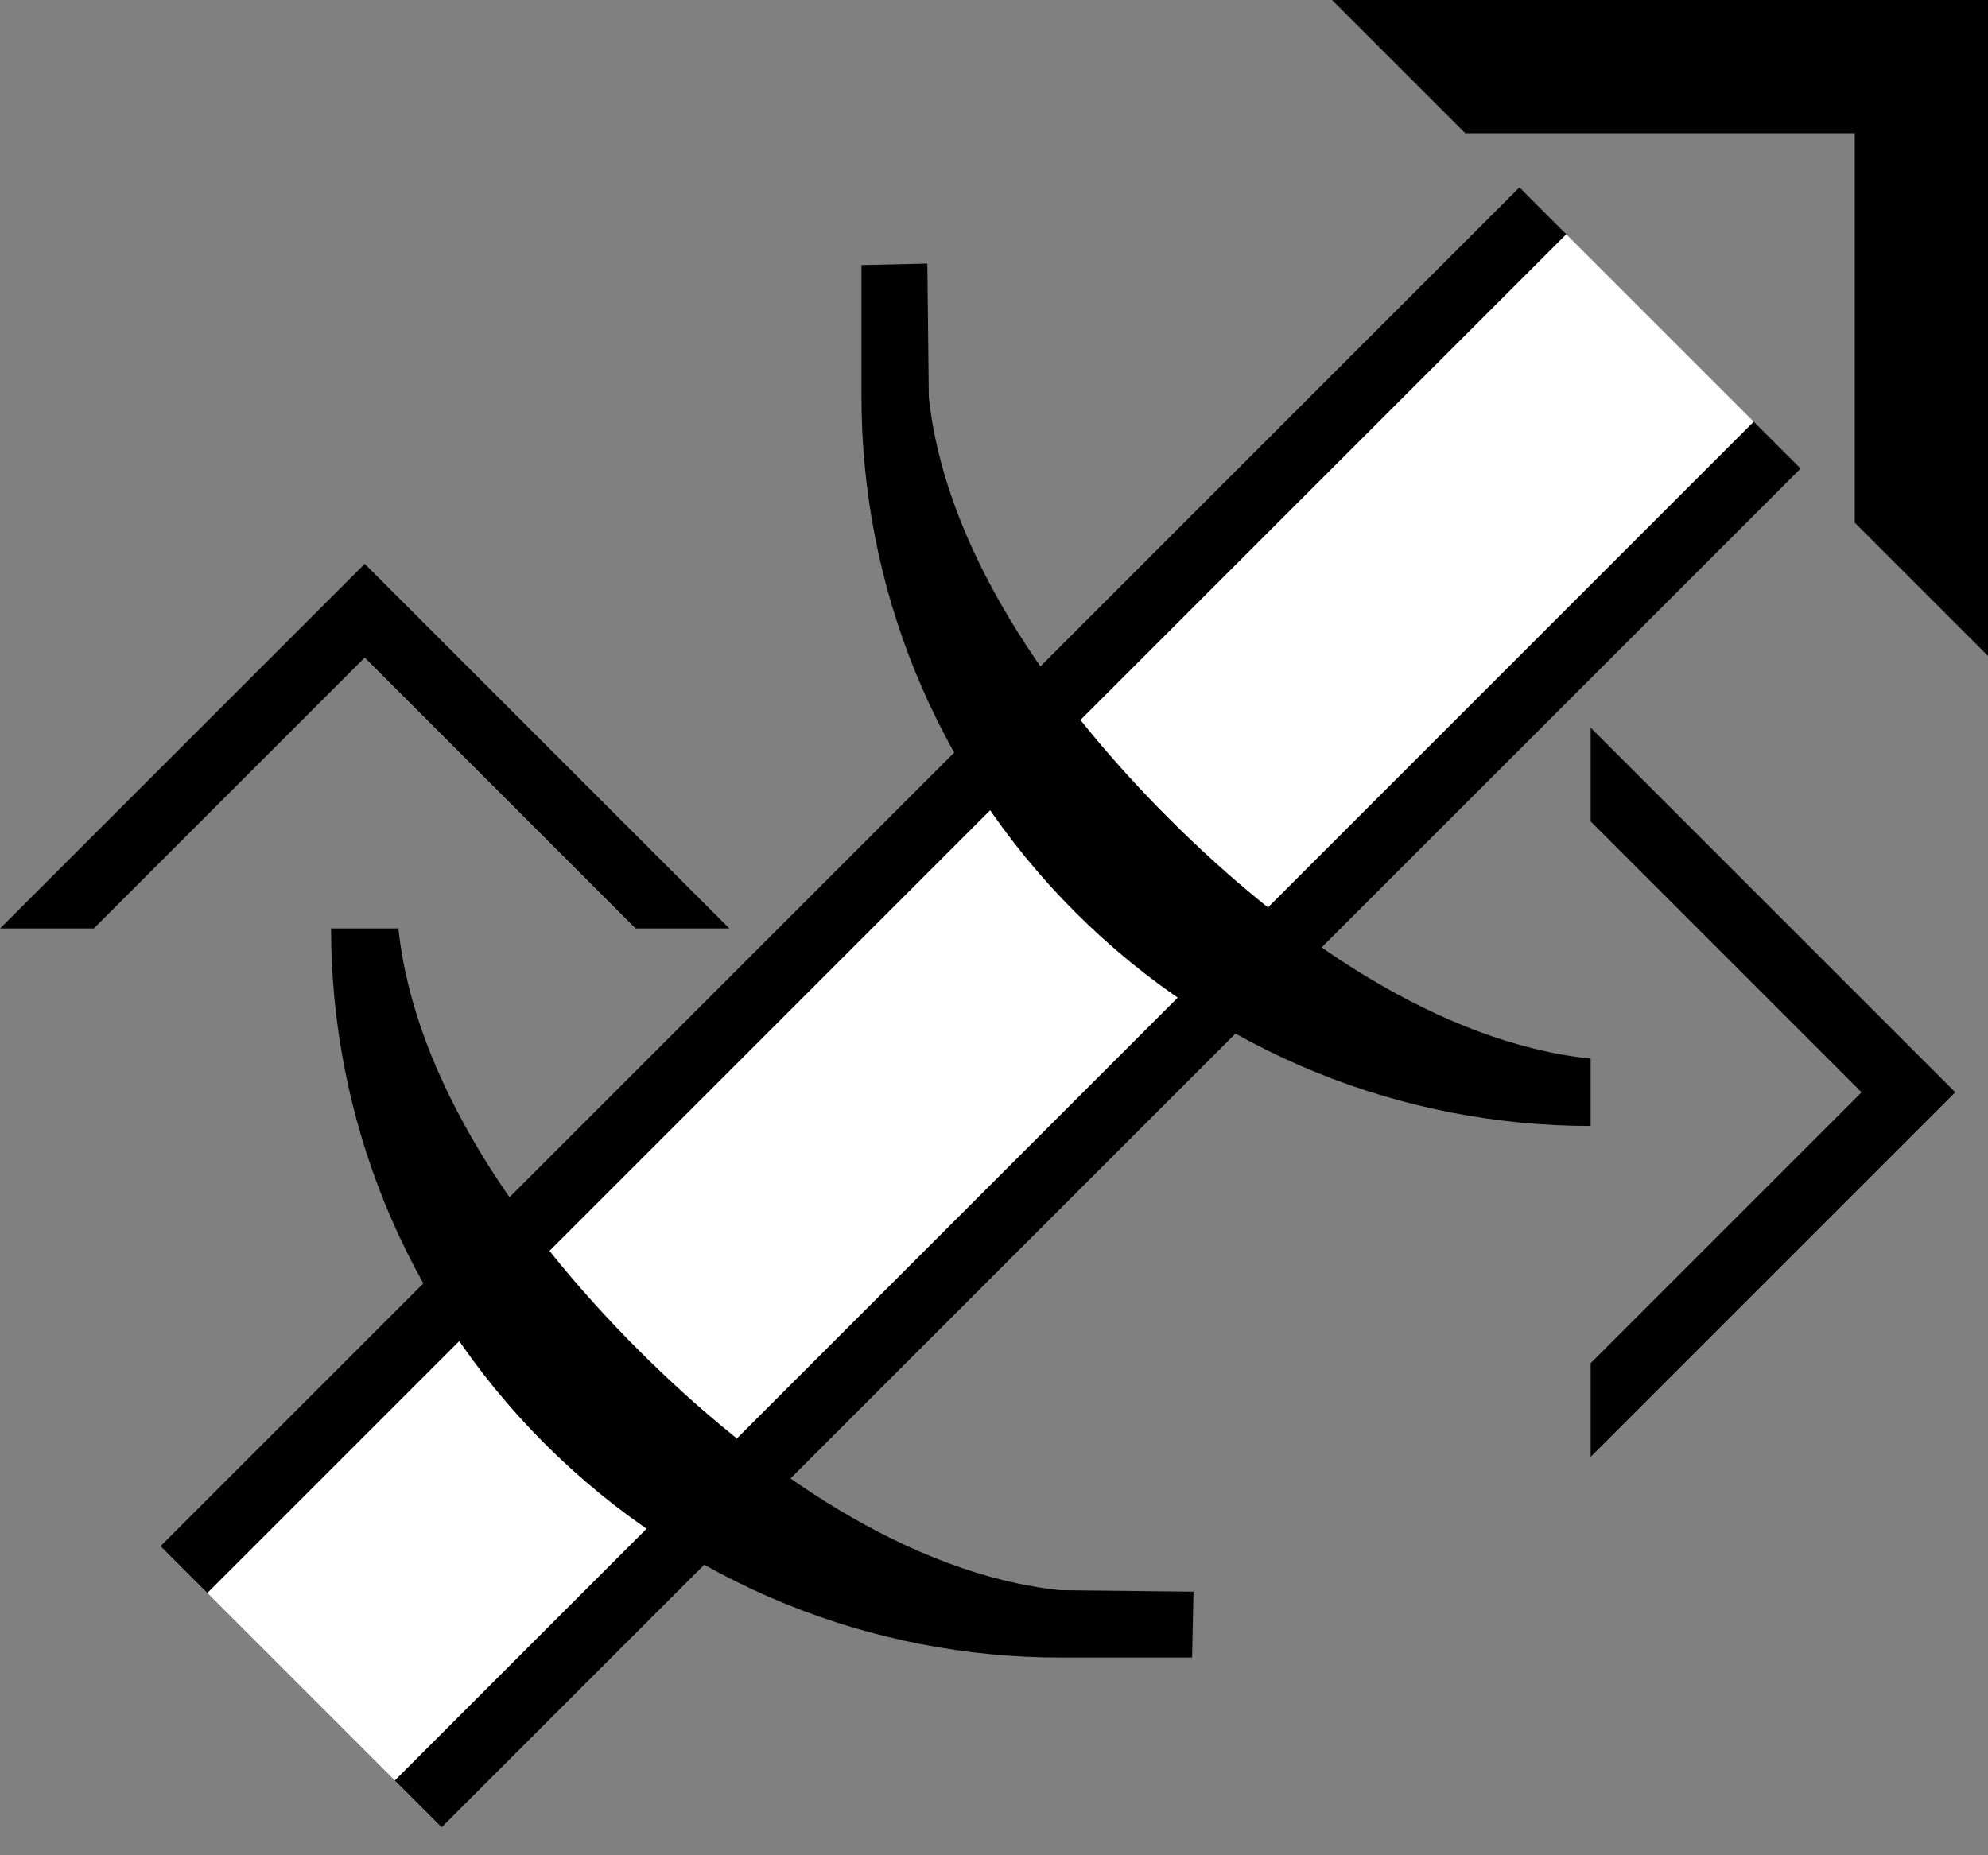 <?xml version="1.0" encoding="UTF-8" standalone="no"?>
<svg
   xmlns:dc="http://purl.org/dc/elements/1.1/"
   xmlns:cc="http://creativecommons.org/ns#"
   xmlns:rdf="http://www.w3.org/1999/02/22-rdf-syntax-ns#"
   xmlns:svg="http://www.w3.org/2000/svg"
   xmlns="http://www.w3.org/2000/svg"
   xmlns:sodipodi="http://sodipodi.sourceforge.net/DTD/sodipodi-0.dtd"
   xmlns:inkscape="http://www.inkscape.org/namespaces/inkscape"
   version="1.0"
   width="30"
   height="28"
   id="svg2"
   inkscape:version="0.47 r22583"
   sodipodi:docname="02-03-017-01-06-10.svg">
  <rect width="100%" height="100%" fill="#808080" stroke="none"/>
  <defs
     id="defs16">
    <inkscape:perspective
       sodipodi:type="inkscape:persp3d"
       inkscape:vp_x="0 : 23 : 1"
       inkscape:vp_y="0 : 1000 : 0"
       inkscape:vp_z="36 : 23 : 1"
       inkscape:persp3d-origin="18 : 15.333333 : 1"
       id="perspective18" />
  </defs>
  <sodipodi:namedview
     pagecolor="#ffffff"
     bordercolor="#666666"
     borderopacity="1"
     objecttolerance="10"
     gridtolerance="10"
     guidetolerance="10"
     inkscape:pageopacity="0"
     inkscape:pageshadow="2"
     inkscape:window-width="964"
     inkscape:window-height="721"
     id="namedview14"
     showgrid="true"
     inkscape:zoom="12.64"
     inkscape:cx="16.069802"
     inkscape:cy="14.653698"
     inkscape:window-x="365"
     inkscape:window-y="0"
     inkscape:window-maximized="0"
     inkscape:current-layer="svg2"
     showborder="true">
    <inkscape:grid
       type="xygrid"
       id="grid2824"
       empspacing="5"
       visible="true"
       enabled="true"
       snapvisiblegridlinesonly="true" />
  </sodipodi:namedview>
  <path
     style="fill:#000000;fill-opacity:1;stroke:none"
     d="M 26.464,6.364 5.958,26.87 6.665,27.577 27.172,7.071 26.464,6.364 z"
     id="path2831" />
  <path
     style="fill:#000000;fill-opacity:1;stroke:none"
     d="M 20.101,0 30,0 l 0,9.899 -2.011,-2.011 0,-5.878 -5.878,0 L 20.101,0 z"
     id="path2966" />
  <path
     style="fill:#000000;fill-opacity:1;stroke:none"
     d="M 22.929,2.828 2.423,23.335 3.13,24.042 23.636,3.536 22.929,2.828 z"
     id="path2833" />
  <path
     style="fill:#000000;fill-opacity:1;stroke:none"
     d="m 24.004,21.987 5.502,-5.502 -5.502,-5.502 0,1.414 4.088,4.088 -4.088,4.088 0,1.414 z"
     id="path3018" />
  <path
     style="fill:#ffffff;fill-opacity:1;stroke:none"
     d="M 23.636,3.536 3.13,24.042 5.958,26.87 26.464,6.364 23.636,3.536 z"
     id="rect2821" />
  <path
     style="fill:#000000;fill-opacity:1;stroke:none"
     d="m 13.994,3.978 0.022,2.011 c 0.238,2.268 1.805,4.545 3.624,6.364 1.818,1.819 4.096,3.386 6.364,3.624 l 0,1.016 c -2.815,0 -5.63,-1.078 -7.778,-3.226 C 14.078,11.619 13,8.804 13,5.989 L 13,4 13.994,3.978 z"
     id="path3020" />
  <path
     id="path2998"
     d="m 0.002,14.012 5.502,-5.502 5.502,5.502 -1.414,0 -4.088,-4.088 -4.088,4.088 -1.414,0 z"
     style="fill:#000000;fill-opacity:1;stroke:none" />
  <path
     id="path3000"
     d="M 18.011,24.022 16,24 c -2.268,-0.238 -4.545,-1.805 -6.364,-3.624 -1.819,-1.819 -3.386,-4.096 -3.624,-6.364 l -1.016,0 c -10e-7,2.815 1.078,5.63 3.226,7.778 2.148,2.148 4.963,3.226 7.778,3.226 l 1.989,0 0.022,-0.994 z"
     style="fill:#000000;fill-opacity:1;stroke:none" />
</svg>
